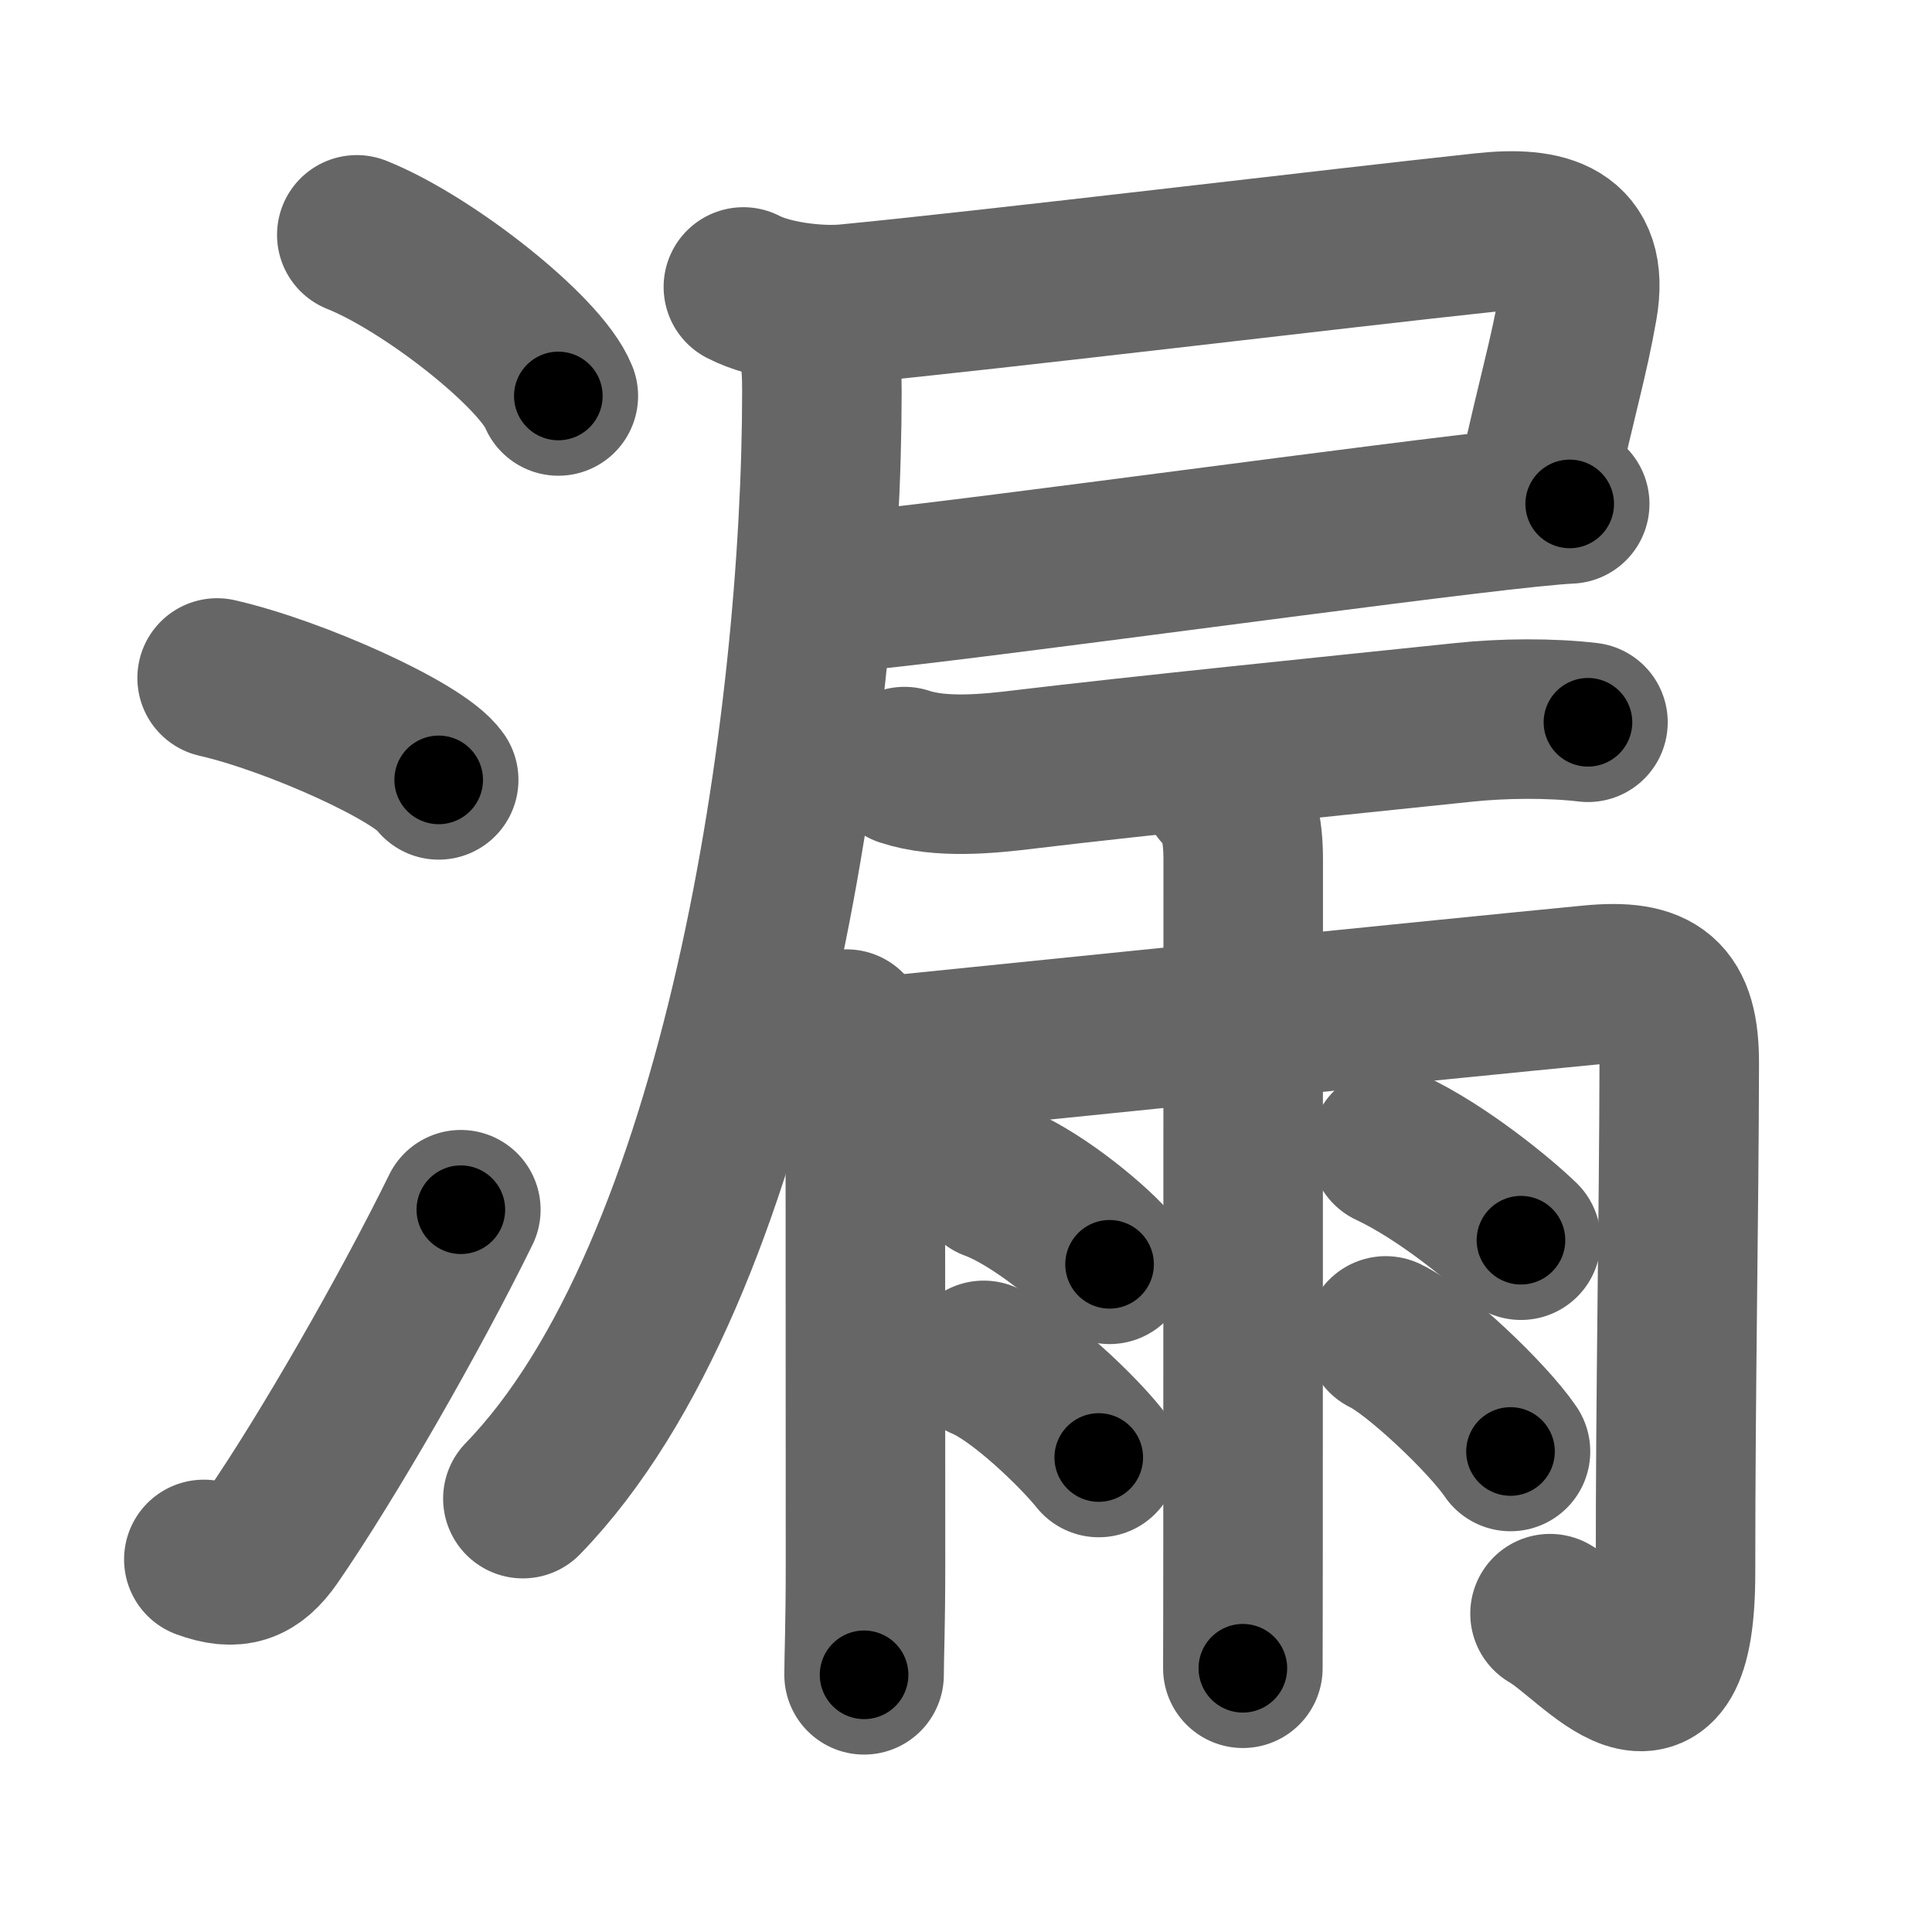 <svg xmlns="http://www.w3.org/2000/svg" width="109" height="109" viewBox="0 0 109 109" id="6f0f"><g fill="none" stroke="#666" stroke-width="9" stroke-linecap="round" stroke-linejoin="round"><g><g><path d="M20.13,13.25c4.01,1.6,10.36,6.6,11.37,9.09" /><path d="M12.25,38.25c4.41,1.01,11.4,4.17,12.5,5.75" /><path d="M11.5,87.98c1.75,0.64,2.78,0.32,3.86-1.25C18.5,82.17,23.14,74.08,26,68.25" /></g><g><g p5:phon="尸+雨" xmlns:p5="http://kanjivg.tagaini.net"><g><path d="M41.94,16.19c1.56,0.81,4.22,1.11,5.83,0.96c8.05-0.77,28.01-3.18,36-4.03c3.4-0.36,5.92,0.26,5.25,4.13c-0.53,3.04-1.13,4.88-2.3,10.23" /><path d="M46.88,33.46c3.45-0.15,24.65-3.09,35.63-4.41c2.91-0.35,5.09-0.58,6.05-0.62" /><path d="M45.06,17.65c1.14,1.14,1.31,2.35,1.31,4.41c0,18.72-4.46,49.71-16.87,62.49" /></g><g><path d="M51.03,43.25c2.03,0.68,4.74,0.41,6.85,0.15c6.23-0.75,17.17-1.86,24.75-2.65c2.18-0.23,4.88-0.25,6.96,0" /><path d="M47.76,58.06c0.9,0.9,1.06,1.94,1.06,3.39c0,5.75,0.01,18.42,0.01,26.79c0,3.64-0.08,5.16-0.08,6.25" /><path d="M49.39,59.64c9.3-0.95,32.4-3.3,40.36-4.07c3.7-0.36,5,0.65,4.99,4.43c-0.02,9.1-0.21,17.91-0.21,28.71c0,10.04-4.53,3.79-7.08,2.33" /><path d="M68.89,44.52c0.98,0.98,1.25,2.23,1.25,4c0,0.6-0.01,26.11-0.01,38.98c0,3.69-0.01,6.14-0.01,6.62" /><path d="M56,66.62c2.27,0.83,5.36,3.33,6.6,4.71" /><path d="M55.5,76.75c2.1,0.87,5.34,4.04,6.49,5.48" /><path d="M78.43,64.75c2.91,1.36,6.21,4.08,7.38,5.22" /><path d="M78.18,75.37c1.76,0.84,5.76,4.63,7.04,6.52" /></g></g></g></g></g><g fill="none" stroke="#000" stroke-width="5" stroke-linecap="round" stroke-linejoin="round"><path d="M20.13,13.25c4.01,1.6,10.36,6.6,11.37,9.09" stroke-dasharray="14.762" stroke-dashoffset="14.762"><animate attributeName="stroke-dashoffset" values="14.762;14.762;0" dur="0.148s" fill="freeze" begin="0s;6f0f.click" /></path><path d="M12.25,38.25c4.41,1.01,11.4,4.17,12.5,5.75" stroke-dasharray="13.888" stroke-dashoffset="13.888"><animate attributeName="stroke-dashoffset" values="13.888" fill="freeze" begin="6f0f.click" /><animate attributeName="stroke-dashoffset" values="13.888;13.888;0" keyTimes="0;0.516;1" dur="0.287s" fill="freeze" begin="0s;6f0f.click" /></path><path d="M11.5,87.98c1.75,0.64,2.78,0.32,3.86-1.25C18.5,82.17,23.14,74.08,26,68.25" stroke-dasharray="25.833" stroke-dashoffset="25.833"><animate attributeName="stroke-dashoffset" values="25.833" fill="freeze" begin="6f0f.click" /><animate attributeName="stroke-dashoffset" values="25.833;25.833;0" keyTimes="0;0.527;1" dur="0.545s" fill="freeze" begin="0s;6f0f.click" /></path><path d="M41.94,16.19c1.56,0.81,4.22,1.11,5.83,0.96c8.05-0.77,28.01-3.18,36-4.03c3.4-0.36,5.92,0.26,5.25,4.13c-0.53,3.04-1.13,4.88-2.3,10.23" stroke-dasharray="61.003" stroke-dashoffset="61.003"><animate attributeName="stroke-dashoffset" values="61.003" fill="freeze" begin="6f0f.click" /><animate attributeName="stroke-dashoffset" values="61.003;61.003;0" keyTimes="0;0.543;1" dur="1.004s" fill="freeze" begin="0s;6f0f.click" /></path><path d="M46.88,33.46c3.45-0.15,24.65-3.09,35.63-4.41c2.91-0.35,5.09-0.58,6.05-0.62" stroke-dasharray="41.988" stroke-dashoffset="41.988"><animate attributeName="stroke-dashoffset" values="41.988" fill="freeze" begin="6f0f.click" /><animate attributeName="stroke-dashoffset" values="41.988;41.988;0" keyTimes="0;0.705;1" dur="1.424s" fill="freeze" begin="0s;6f0f.click" /></path><path d="M45.06,17.65c1.14,1.14,1.31,2.35,1.31,4.41c0,18.72-4.46,49.71-16.87,62.49" stroke-dasharray="70.692" stroke-dashoffset="70.692"><animate attributeName="stroke-dashoffset" values="70.692" fill="freeze" begin="6f0f.click" /><animate attributeName="stroke-dashoffset" values="70.692;70.692;0" keyTimes="0;0.728;1" dur="1.956s" fill="freeze" begin="0s;6f0f.click" /></path><path d="M51.03,43.25c2.03,0.68,4.74,0.41,6.85,0.15c6.23-0.75,17.17-1.86,24.75-2.65c2.18-0.23,4.88-0.25,6.96,0" stroke-dasharray="38.771" stroke-dashoffset="38.771"><animate attributeName="stroke-dashoffset" values="38.771" fill="freeze" begin="6f0f.click" /><animate attributeName="stroke-dashoffset" values="38.771;38.771;0" keyTimes="0;0.834;1" dur="2.344s" fill="freeze" begin="0s;6f0f.click" /></path><path d="M47.76,58.06c0.9,0.9,1.06,1.94,1.06,3.39c0,5.75,0.01,18.42,0.01,26.79c0,3.64-0.08,5.16-0.08,6.25" stroke-dasharray="36.702" stroke-dashoffset="36.702"><animate attributeName="stroke-dashoffset" values="36.702" fill="freeze" begin="6f0f.click" /><animate attributeName="stroke-dashoffset" values="36.702;36.702;0" keyTimes="0;0.865;1" dur="2.711s" fill="freeze" begin="0s;6f0f.click" /></path><path d="M49.39,59.64c9.3-0.95,32.4-3.3,40.36-4.07c3.7-0.36,5,0.65,4.99,4.43c-0.02,9.1-0.21,17.91-0.21,28.71c0,10.04-4.53,3.79-7.08,2.33" stroke-dasharray="89.945" stroke-dashoffset="89.945"><animate attributeName="stroke-dashoffset" values="89.945" fill="freeze" begin="6f0f.click" /><animate attributeName="stroke-dashoffset" values="89.945;89.945;0" keyTimes="0;0.8;1" dur="3.387s" fill="freeze" begin="0s;6f0f.click" /></path><path d="M68.89,44.52c0.98,0.98,1.25,2.23,1.25,4c0,0.6-0.01,26.11-0.01,38.98c0,3.69-0.01,6.14-0.01,6.62" stroke-dasharray="49.913" stroke-dashoffset="49.913"><animate attributeName="stroke-dashoffset" values="49.913" fill="freeze" begin="6f0f.click" /><animate attributeName="stroke-dashoffset" values="49.913;49.913;0" keyTimes="0;0.872;1" dur="3.886s" fill="freeze" begin="0s;6f0f.click" /></path><path d="M56,66.62c2.27,0.83,5.36,3.33,6.6,4.71" stroke-dasharray="8.166" stroke-dashoffset="8.166"><animate attributeName="stroke-dashoffset" values="8.166" fill="freeze" begin="6f0f.click" /><animate attributeName="stroke-dashoffset" values="8.166;8.166;0" keyTimes="0;0.979;1" dur="3.968s" fill="freeze" begin="0s;6f0f.click" /></path><path d="M55.5,76.75c2.1,0.87,5.34,4.04,6.49,5.48" stroke-dasharray="8.553" stroke-dashoffset="8.553"><animate attributeName="stroke-dashoffset" values="8.553" fill="freeze" begin="6f0f.click" /><animate attributeName="stroke-dashoffset" values="8.553;8.553;0" keyTimes="0;0.979;1" dur="4.054s" fill="freeze" begin="0s;6f0f.click" /></path><path d="M78.43,64.75c2.91,1.36,6.21,4.08,7.38,5.22" stroke-dasharray="9.073" stroke-dashoffset="9.073"><animate attributeName="stroke-dashoffset" values="9.073" fill="freeze" begin="6f0f.click" /><animate attributeName="stroke-dashoffset" values="9.073;9.073;0" keyTimes="0;0.978;1" dur="4.145s" fill="freeze" begin="0s;6f0f.click" /></path><path d="M78.18,75.37c1.76,0.84,5.76,4.63,7.04,6.52" stroke-dasharray="9.653" stroke-dashoffset="9.653"><animate attributeName="stroke-dashoffset" values="9.653" fill="freeze" begin="6f0f.click" /><animate attributeName="stroke-dashoffset" values="9.653;9.653;0" keyTimes="0;0.977;1" dur="4.242s" fill="freeze" begin="0s;6f0f.click" /></path></g></svg>